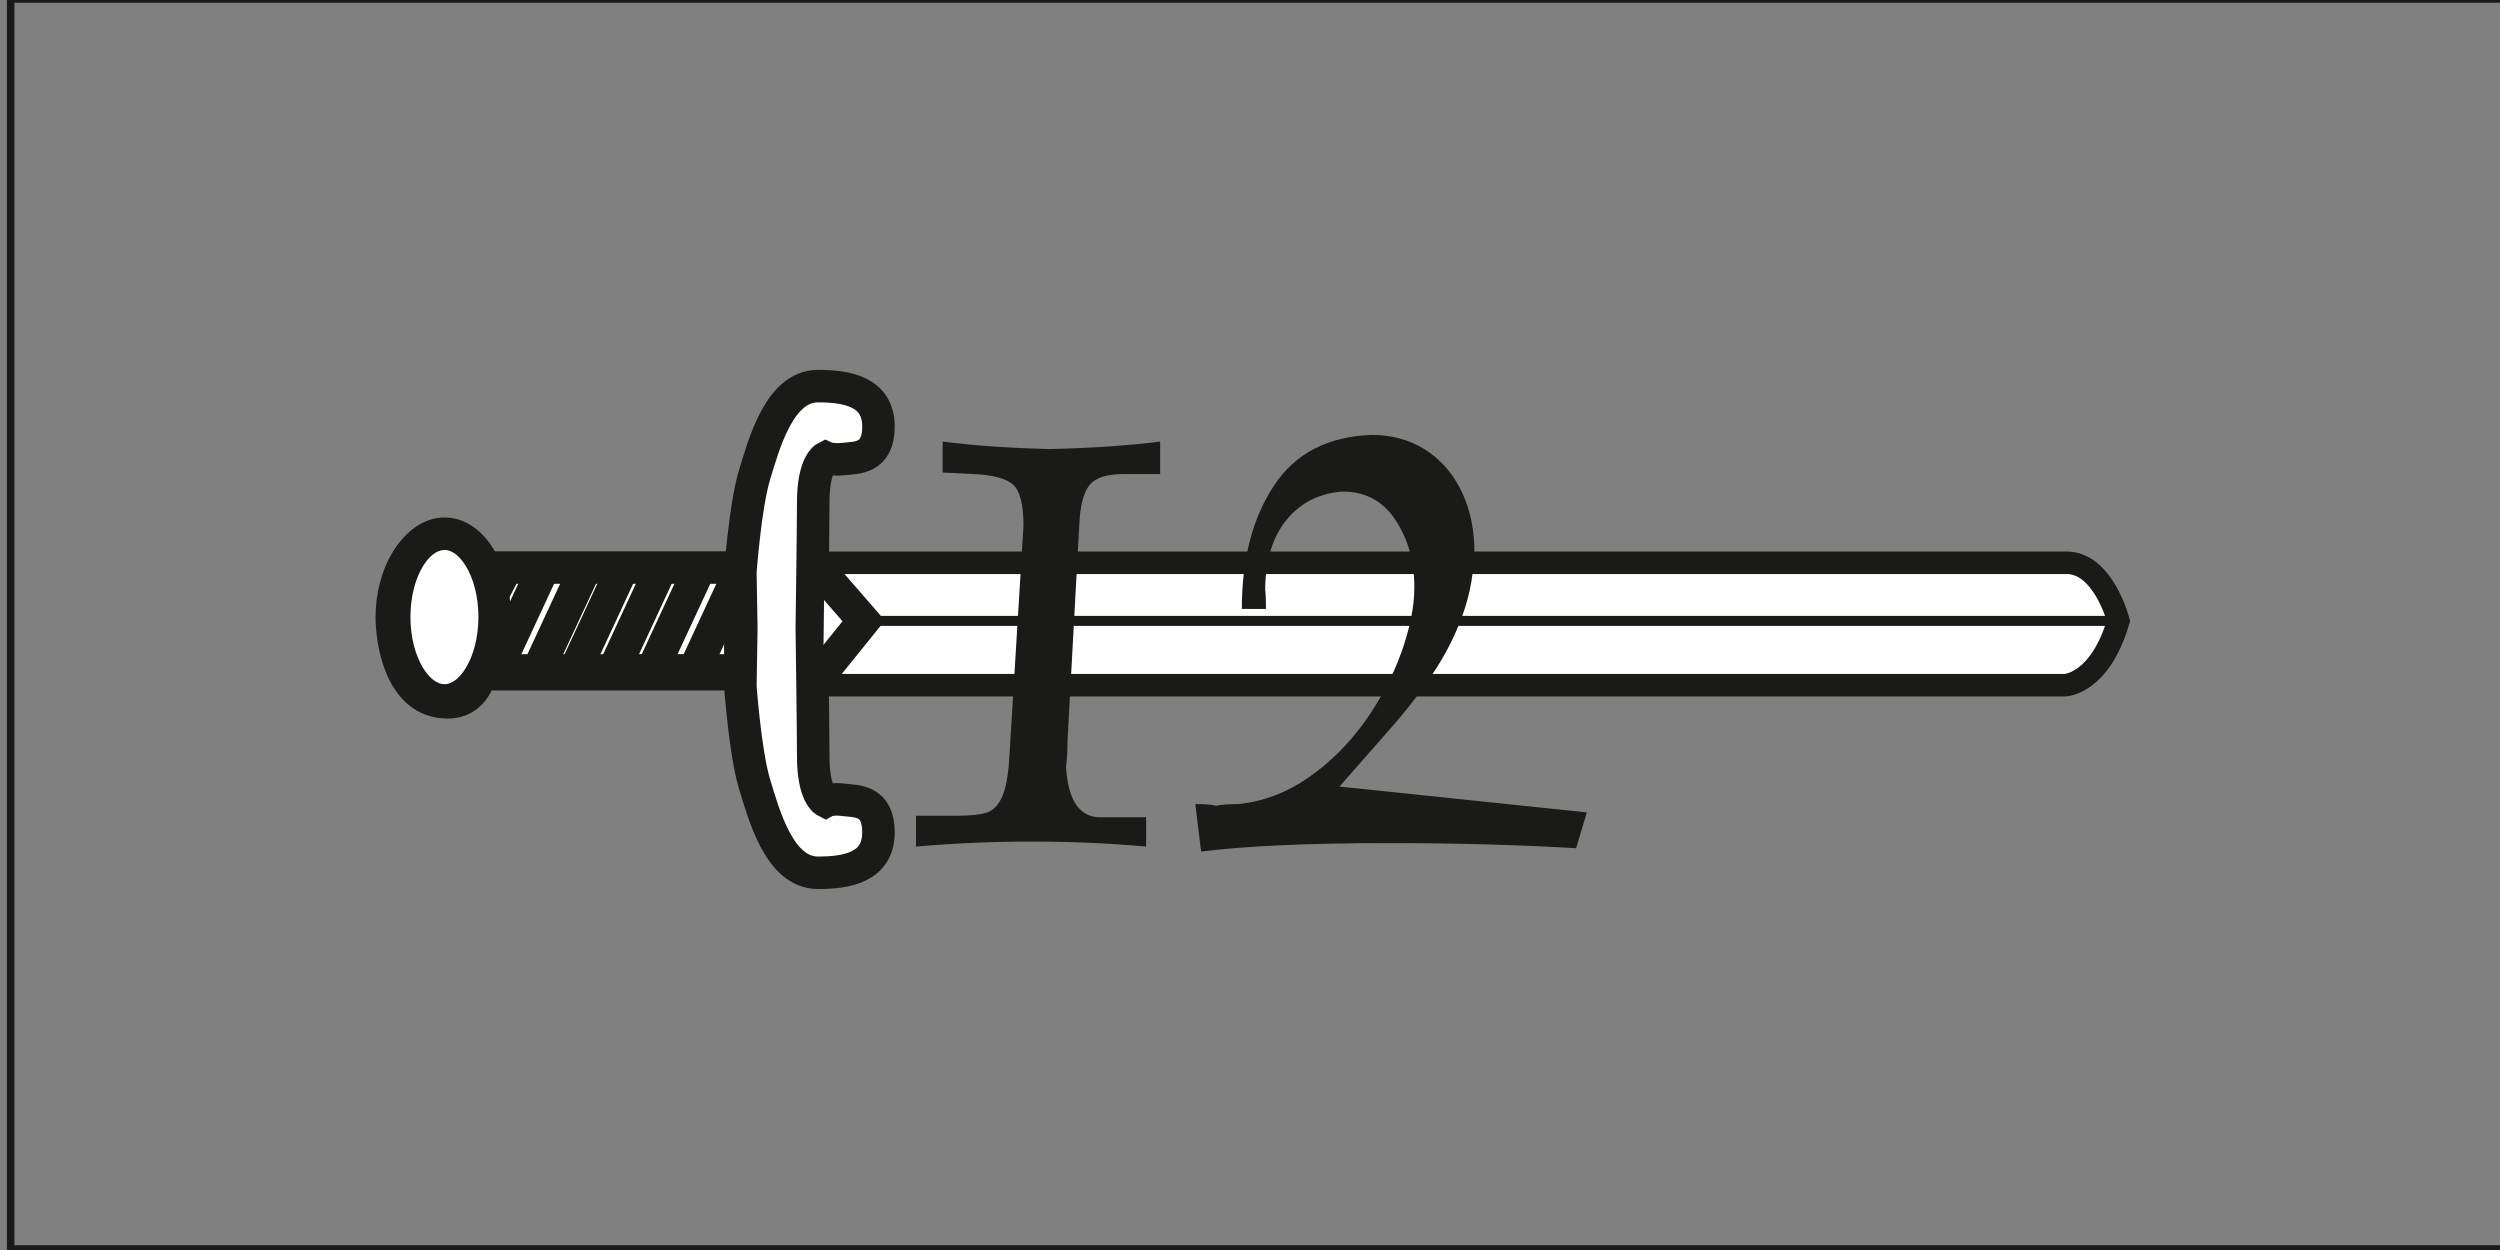 <svg width="96" height="48" viewBox="0 0 96 48" fill="none" xmlns="http://www.w3.org/2000/svg">
<rect x="0" y="0" width="96" height="48" fill="#808080" stroke="none"/>
<path d="M0.41 -0.039H96.41V47.961H0.41V-0.039Z" stroke="#1A1A18" stroke-width="0.288" stroke-miterlimit="22.926"/>
<path fill-rule="evenodd" clip-rule="evenodd" d="M15.045 23.696C15.045 24.647 15.392 26.969 17.184 26.969C18.263 26.969 18.428 25.89 18.428 25.89H28.43V21.794H18.428C18.428 21.794 17.897 20.533 17.129 20.533C15.886 20.533 15.045 22.087 15.045 23.696Z" fill="white"/>
<path d="M15.045 23.696C15.045 24.647 15.392 26.969 17.184 26.969C18.263 26.969 18.428 25.89 18.428 25.89H28.43V21.794H18.428C18.428 21.794 17.897 20.533 17.129 20.533C15.886 20.533 15.045 22.087 15.045 23.696Z" stroke="#1A1A18" stroke-width="1.248" stroke-miterlimit="22.926"/>
<path fill-rule="evenodd" clip-rule="evenodd" d="M18.995 23.696C18.995 25.451 18.135 26.896 17.075 26.896C15.996 26.896 15.137 25.451 15.137 23.696C15.137 21.922 15.996 20.496 17.075 20.496C18.135 20.496 18.995 21.922 18.995 23.696Z" fill="white"/>
<path d="M18.995 23.696C18.995 25.451 18.135 26.896 17.075 26.896C15.996 26.896 15.137 25.451 15.137 23.696C15.137 21.922 15.996 20.496 17.075 20.496C18.135 20.496 18.995 21.922 18.995 23.696Z" stroke="#1A1A18" stroke-width="1.248" stroke-miterlimit="22.926"/>
<path d="M18.976 25.89L20.878 21.794" stroke="#1A1A18" stroke-width="1.248" stroke-miterlimit="22.926"/>
<path d="M20.585 25.89L22.487 21.794" stroke="#1A1A18" stroke-width="1.248" stroke-miterlimit="22.926"/>
<path d="M22.012 25.89L23.913 21.794" stroke="#1A1A18" stroke-width="1.248" stroke-miterlimit="22.926"/>
<path d="M23.493 25.89L25.395 21.794" stroke="#1A1A18" stroke-width="1.248" stroke-miterlimit="22.926"/>
<path d="M24.974 25.89L26.876 21.794" stroke="#1A1A18" stroke-width="1.248" stroke-miterlimit="22.926"/>
<path d="M26.584 25.89L28.485 21.794" stroke="#1A1A18" stroke-width="1.248" stroke-miterlimit="22.926"/>
<path d="M18.903 22.855L19.452 21.794" stroke="#1A1A18" stroke-width="1.248" stroke-miterlimit="22.926"/>
<path d="M18.52 25.744H28.43" stroke="#1A1A18" stroke-width="1.248" stroke-miterlimit="22.926"/>
<path fill-rule="evenodd" clip-rule="evenodd" d="M28.467 24.116L28.43 21.959C28.43 21.959 28.613 19.472 28.96 18.283C29.326 17.095 29.911 14.827 31.411 14.827C32.471 14.827 33.733 15.01 33.733 16.381C33.733 17.625 32.892 17.57 32.416 17.625C31.941 17.68 31.703 17.57 31.703 17.57C31.703 17.57 31.228 17.808 31.228 19.289C31.228 20.24 31.173 24.116 31.173 24.116C31.173 24.116 31.228 28.084 31.228 29.053C31.228 30.534 31.703 30.772 31.703 30.772C31.703 30.772 31.941 30.644 32.416 30.717C32.892 30.772 33.733 30.717 33.733 31.961C33.733 33.332 32.471 33.515 31.411 33.515C29.911 33.515 29.326 31.247 28.96 30.059C28.613 28.871 28.43 26.366 28.43 26.366L28.467 24.116Z" fill="white"/>
<path d="M28.467 24.116L28.43 21.959C28.43 21.959 28.613 19.472 28.96 18.283C29.326 17.095 29.911 14.827 31.411 14.827C32.471 14.827 33.733 15.01 33.733 16.381C33.733 17.625 32.892 17.57 32.416 17.625C31.941 17.68 31.703 17.57 31.703 17.57C31.703 17.57 31.228 17.808 31.228 19.289C31.228 20.24 31.173 24.116 31.173 24.116C31.173 24.116 31.228 28.084 31.228 29.053C31.228 30.534 31.703 30.772 31.703 30.772C31.703 30.772 31.941 30.644 32.416 30.717C32.892 30.772 33.733 30.717 33.733 31.961C33.733 33.332 32.471 33.515 31.411 33.515C29.911 33.515 29.326 31.247 28.96 30.059C28.613 28.871 28.43 26.366 28.43 26.366L28.467 24.116Z" stroke="#1A1A18" stroke-width="1.248" stroke-miterlimit="22.926"/>
<path fill-rule="evenodd" clip-rule="evenodd" d="M31.173 26.311H79.3C79.3 26.311 80.635 26.274 81.348 23.842C81.348 23.842 80.763 21.556 79.3 21.611C79.263 21.611 31.228 21.611 31.228 21.611L31.173 26.311Z" fill="white"/>
<path d="M31.173 26.311H79.3C79.3 26.311 80.635 26.274 81.348 23.842C81.348 23.842 80.763 21.556 79.3 21.611C79.263 21.611 31.228 21.611 31.228 21.611L31.173 26.311Z" stroke="#1A1A18" stroke-width="0.864" stroke-miterlimit="22.926"/>
<path d="M33.166 23.842H81.348" stroke="#1A1A18" stroke-width="0.384" stroke-miterlimit="22.926"/>
<path d="M31.228 21.611L33.166 23.842L31.173 26.311" stroke="#1A1A18" stroke-width="1.248" stroke-miterlimit="22.926"/>
<path d="M37.387 18.204L36.198 18.146V16.956C37.403 17.111 38.774 17.207 40.32 17.244C41.91 17.207 43.323 17.111 44.55 16.956V18.204H43.142C42.491 18.204 42.054 18.348 41.83 18.636C41.606 18.924 41.478 19.42 41.446 20.129L40.992 28.449C40.992 28.828 40.977 29.159 40.934 29.441C41.014 30.737 41.451 31.383 42.246 31.383H44.011V32.508C42.592 32.38 41.131 32.316 39.622 32.316C38.134 32.316 36.651 32.38 35.174 32.508V31.324H36.742C37.248 31.324 37.627 31.287 37.867 31.212C38.112 31.137 38.31 30.951 38.464 30.636C38.614 30.327 38.715 29.81 38.758 29.09L39.302 20.188C39.302 19.377 39.168 18.849 38.907 18.615C38.64 18.375 38.134 18.236 37.387 18.204Z" fill="#1A1A18"/>
<path d="M51.435 30.204L60.934 31.196L60.523 32.572C58.358 32.444 55.953 32.375 53.318 32.375C50.23 32.375 47.83 32.486 46.123 32.7L45.899 30.876C46.262 30.876 46.529 30.897 46.694 30.94C46.907 30.897 47.195 30.876 47.563 30.876C48.523 30.775 49.419 30.433 50.246 29.857C51.078 29.281 51.792 28.567 52.406 27.713C53.014 26.86 53.483 25.969 53.814 25.047C54.144 24.119 54.31 23.292 54.31 22.556C54.31 21.553 54.07 20.695 53.584 19.964C53.104 19.238 52.427 18.876 51.558 18.876C50.667 18.94 49.953 19.297 49.414 19.948C48.875 20.604 48.598 21.494 48.582 22.62C48.603 22.791 48.614 23.047 48.614 23.383H47.686C47.686 21.473 48.096 19.895 48.918 18.652C49.734 17.409 50.992 16.759 52.678 16.7C53.424 16.7 54.096 16.881 54.683 17.239C55.264 17.596 55.728 18.103 56.064 18.748C56.4 19.399 56.582 20.135 56.614 20.956C56.614 21.9 56.464 22.78 56.171 23.596C55.878 24.417 55.483 25.185 54.992 25.91C54.502 26.641 53.937 27.367 53.291 28.092C52.651 28.817 52.032 29.521 51.435 30.204Z" fill="#1A1A18"/>
</svg>
